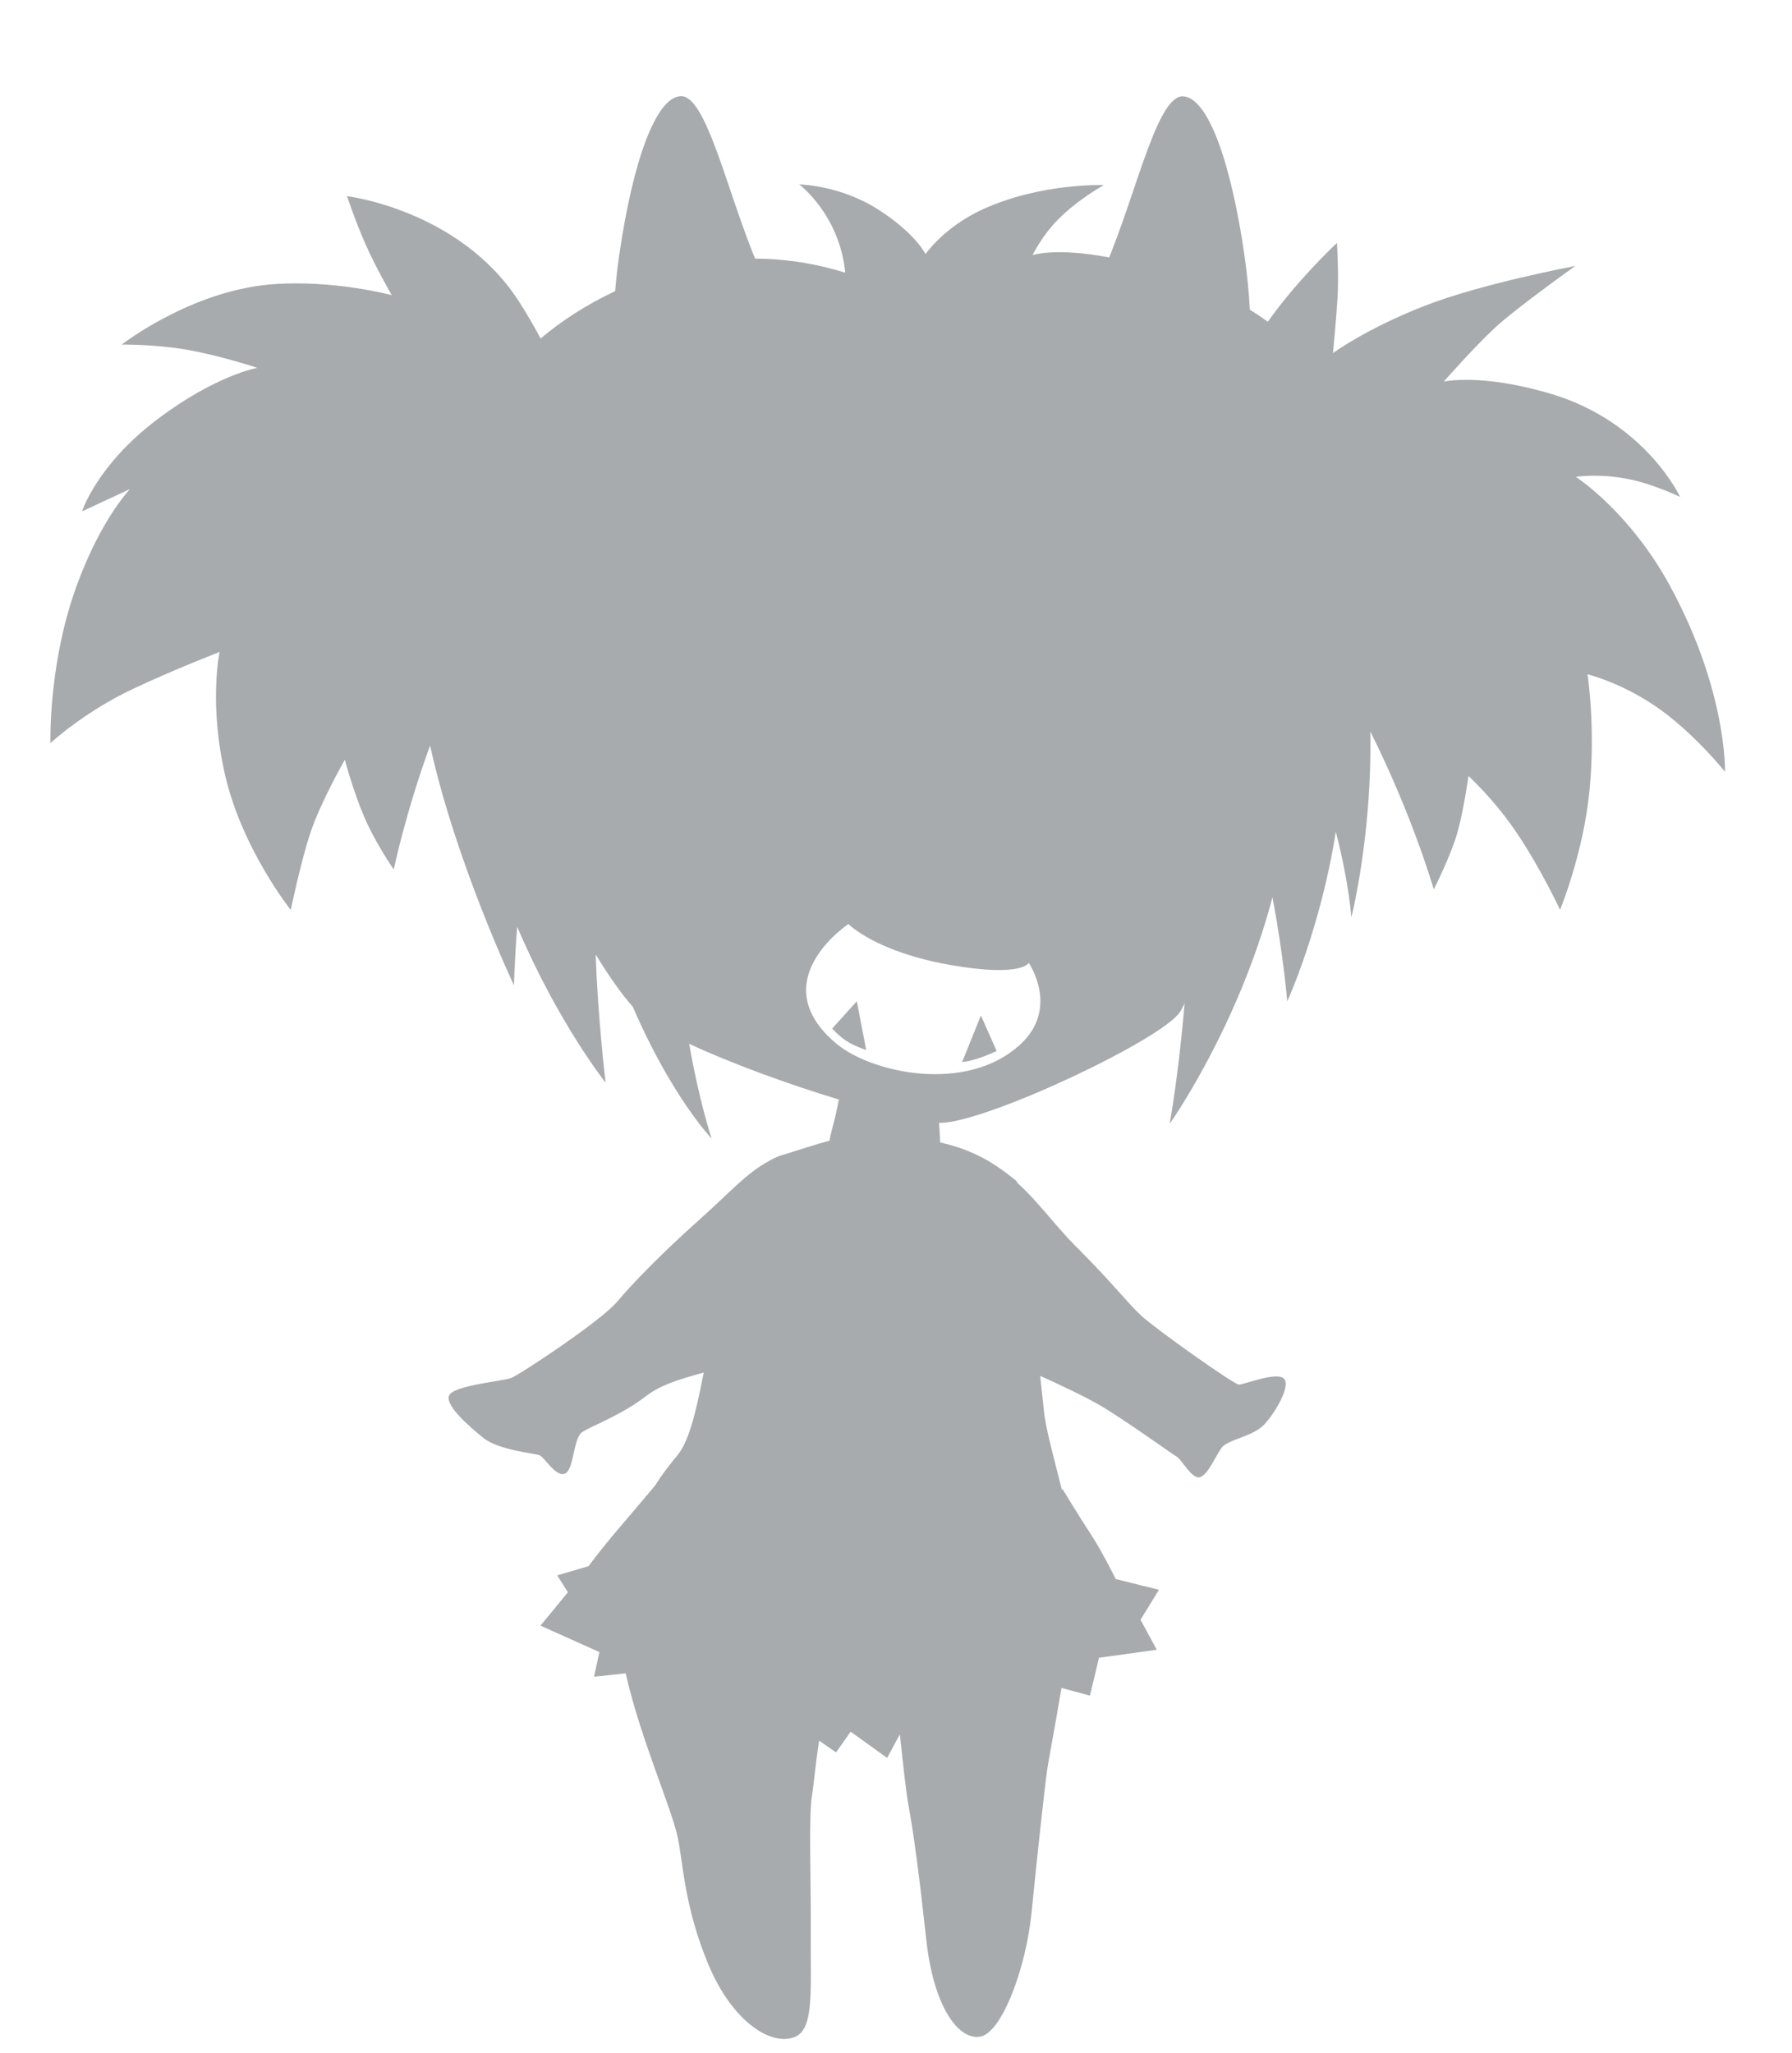 <svg xmlns="http://www.w3.org/2000/svg" viewBox="-3 -5 107 121" width="220" height="252">
	<style>
		.shp0 { fill: #a7abad } 
	</style>
	<path class="shp0" d="M77.69,49.01c0,0 -0.13,-2.06 -0.93,-5.13c-0.9,5.76 -2.9,10.13 -2.9,10.13c0,0 -0.2,-2.58 -0.88,-6.22c-2.05,7.77 -6.14,13.53 -6.14,13.53c0,0 0.54,-2.94 0.89,-7.19c-0.09,0.2 -0.18,0.37 -0.28,0.52c-1.09,1.64 -11.41,6.52 -14.23,6.61c-0.05,0 -0.09,0 -0.15,0c0.03,0.39 0.05,0.79 0.07,1.17c2.08,0.48 3.26,1.26 4.49,2.25c0.05,0.04 0.09,0.1 0.14,0.19c1.2,1.06 2.21,2.52 3.6,3.9c2.01,2 2.92,3.21 3.77,4c0.85,0.79 5.54,4.12 5.84,4.12c0.3,0 2.25,-0.79 2.68,-0.36c0.43,0.42 -0.49,2 -1.16,2.73c-0.67,0.73 -2.19,0.91 -2.55,1.39c-0.36,0.48 -0.79,1.58 -1.28,1.76c-0.49,0.18 -1.09,-1.03 -1.4,-1.21c-0.3,-0.18 -3.28,-2.32 -4.62,-3.09c-0.92,-0.53 -2.29,-1.18 -3.54,-1.74c0.08,0.75 0.16,1.49 0.23,2.15c0.1,1.01 0.6,2.78 1.06,4.63l0.06,0c0,0 0.97,1.61 1.67,2.67c0.7,1.07 1.49,2.68 1.49,2.68l2.58,0.64l-1.1,1.79l0.97,1.79l-3.45,0.48l-0.54,2.26l-1.7,-0.46c-0.39,2.35 -0.79,4.4 -0.85,4.86c-0.15,1.04 -0.62,5.37 -0.94,8.59c-0.32,3.22 -1.77,7.22 -3.11,7.38c-1.33,0.16 -2.75,-1.92 -3.17,-5.78c-0.43,-3.93 -0.76,-6.39 -1.05,-7.95c-0.16,-0.86 -0.34,-2.56 -0.53,-4.33l-0.76,1.41l-2.18,-1.57l-0.87,1.24l-1.01,-0.7c-0.24,1.54 -0.29,2.42 -0.43,3.29c-0.2,1.28 -0.05,4.94 -0.07,8.19c-0.02,3.33 0.21,5.67 -0.89,6.18c-1.39,0.65 -3.77,-0.82 -5.22,-4.29c-1.45,-3.47 -1.51,-6.07 -1.83,-7.58c-0.38,-1.81 -2.23,-5.9 -3.11,-9.81l-1.89,0.2l0.32,-1.47l-3.52,-1.58l1.64,-1.99l-0.64,-1.01l1.87,-0.55c0,0 0.82,-1.12 2.11,-2.61c0.72,-0.84 1.4,-1.65 1.87,-2.21c0.5,-0.8 0.99,-1.38 1.35,-1.83c0.62,-0.78 1.03,-2.23 1.55,-4.91c-1.46,0.4 -2.59,0.74 -3.48,1.43c-1.4,1.09 -3.22,1.76 -3.77,2.12c-0.55,0.36 -0.49,2.24 -1.03,2.48c-0.55,0.24 -1.22,-0.97 -1.52,-1.09c-0.3,-0.12 -2.43,-0.3 -3.35,-1.03c-0.91,-0.73 -2.43,-2.06 -2.01,-2.61c0.43,-0.55 3.16,-0.79 3.65,-0.97c0.49,-0.18 5.35,-3.39 6.33,-4.55c0.97,-1.15 2.68,-2.91 4.99,-4.97c1.66,-1.48 2.73,-2.71 4.05,-3.42c0.25,-0.16 0.52,-0.28 0.81,-0.37c1.06,-0.32 1.94,-0.63 2.84,-0.86c0.07,-0.46 0.24,-0.98 0.37,-1.56c0.07,-0.34 0.14,-0.64 0.19,-0.9c-3.04,-0.92 -6.49,-2.18 -8.94,-3.33c0.61,3.49 1.34,5.66 1.34,5.66c0,0 -2.39,-2.5 -4.7,-7.86c-0.67,-0.76 -1.43,-1.83 -2.22,-3.13c0.11,3.62 0.59,7.65 0.59,7.65c0,0 -2.83,-3.55 -5.28,-9.31c-0.16,2.09 -0.19,3.5 -0.19,3.5c0,0 -3.46,-7.29 -5.01,-14.32c-1.45,3.97 -2.17,7.4 -2.17,7.4c0,0 -1.09,-1.56 -1.76,-3.13c-0.67,-1.56 -1.16,-3.42 -1.16,-3.42c0,0 -1.46,2.55 -2.07,4.4c-0.59,1.81 -1.16,4.57 -1.16,4.57c0,0 -2.86,-3.59 -3.89,-7.93c-1.03,-4.34 -0.36,-7.47 -0.36,-7.47c0,0 -2.44,0.92 -5.17,2.2c-2.95,1.39 -4.93,3.24 -4.93,3.24c0,0 -0.12,-4.34 1.34,-8.74c1.46,-4.4 3.41,-6.43 3.41,-6.43l-2.86,1.33c0,0 0.87,-2.76 4.5,-5.5c3.48,-2.63 5.96,-3.07 5.96,-3.07c0,0 -2.25,-0.75 -4.32,-1.1c-1.87,-0.31 -3.77,-0.29 -3.77,-0.29c0,0 4.08,-3.18 8.88,-3.59c3.71,-0.31 7.24,0.64 7.24,0.64c0,0 -0.97,-1.68 -1.58,-3.07c-0.61,-1.39 -1.09,-2.84 -1.09,-2.84c0,0 6.75,0.81 10.28,6.31c0.47,0.73 0.89,1.46 1.28,2.19c1.25,-1.06 2.72,-2.01 4.45,-2.83c0.06,-0.72 0.14,-1.45 0.25,-2.19c0.82,-5.64 2.19,-9.36 3.65,-9.45c1.46,-0.09 2.65,5.12 4.26,9.21c0.06,0.16 0.13,0.33 0.2,0.49c2,0.01 3.81,0.35 5.38,0.84c0,0 0,0 0,0c-0.35,-3.49 -2.75,-5.27 -2.75,-5.27c0,0 2.48,0.03 4.8,1.55c2.19,1.43 2.74,2.61 2.74,2.61c0,0 1.09,-1.6 3.41,-2.67c3.5,-1.6 7.24,-1.45 7.24,-1.45c0,0 -1.51,0.82 -2.74,2.06c-0.96,0.97 -1.52,2.12 -1.52,2.12c0,0 1.37,-0.47 4.58,0.14c0.05,-0.14 0.11,-0.27 0.16,-0.41c1.61,-4.09 2.8,-9.3 4.26,-9.21c1.46,0.09 2.83,3.82 3.65,9.45c0.16,1.12 0.27,2.23 0.33,3.29c0.37,0.23 0.73,0.47 1.07,0.72c1.78,-2.52 4.13,-4.71 4.13,-4.71c0,0 0.12,1.94 0.03,3.35c-0.09,1.41 -0.27,3.23 -0.27,3.23c0,0 2.01,-1.47 5.47,-2.82c3.47,-1.35 9,-2.38 9,-2.38c0,0 -3.53,2.51 -4.81,3.7c-1.28,1.19 -3.04,3.2 -3.04,3.2c0,0 2.28,-0.51 6.45,0.75c5.6,1.69 7.66,6.14 7.66,6.14c0,0 -1.58,-0.77 -3.1,-1.07c-1.79,-0.35 -3.13,-0.13 -3.13,-0.13c0,0 3.2,2.05 5.63,6.52c3.41,6.27 3.28,11.09 3.28,11.09c0,0 -1.66,-2.08 -3.71,-3.6c-2.28,-1.69 -4.5,-2.22 -4.5,-2.22c0,0 0.49,3.16 0.12,6.92c-0.36,3.76 -1.76,7.14 -1.76,7.14c0,0 -1.1,-2.37 -2.55,-4.54c-1.34,-2.01 -2.92,-3.45 -2.92,-3.45c0,0 -0.24,1.79 -0.61,3.2c-0.36,1.41 -1.46,3.57 -1.46,3.57c0,0 -1.25,-4.35 -3.79,-9.43c0.12,6.14 -1.12,11.06 -1.12,11.06zM58.42,51.71c0,0 -0.39,0.87 -4.64,0.13c-4.52,-0.79 -6.12,-2.45 -6.12,-2.45c0,0 -5.18,3.42 -0.71,7.15c2.09,1.74 7.74,2.99 10.95,0.06c2.4,-2.19 0.52,-4.9 0.52,-4.9zM55.57,54.85l0.94,2.12c0,0 -0.48,0.23 -1.03,0.42c-0.59,0.2 -1.03,0.24 -1.03,0.24zM48.72,56.91c0,0 -0.47,-0.14 -1.02,-0.44c-0.52,-0.29 -1.01,-0.84 -1.01,-0.84l1.47,-1.63z">
    <animateTransform id="rotright"
                          attributeName="transform"
                          attributeType="XML"
                          type="rotate"
                          from="-5 60 70"
                          to="5 60 70"
                          begin="0s;rotleft.end"
                          dur="1s"
                          repeatCount="1" />
    <animateTransform id="rotleft"
                          attributeName="transform"
                          attributeType="XML"
                          type="rotate"
                          from="5 60 70"
                          to="-5 60 70"
                          begin="rotright.end"
                          dur="1s"
                          repeatCount="1" />
	</path>
</svg>